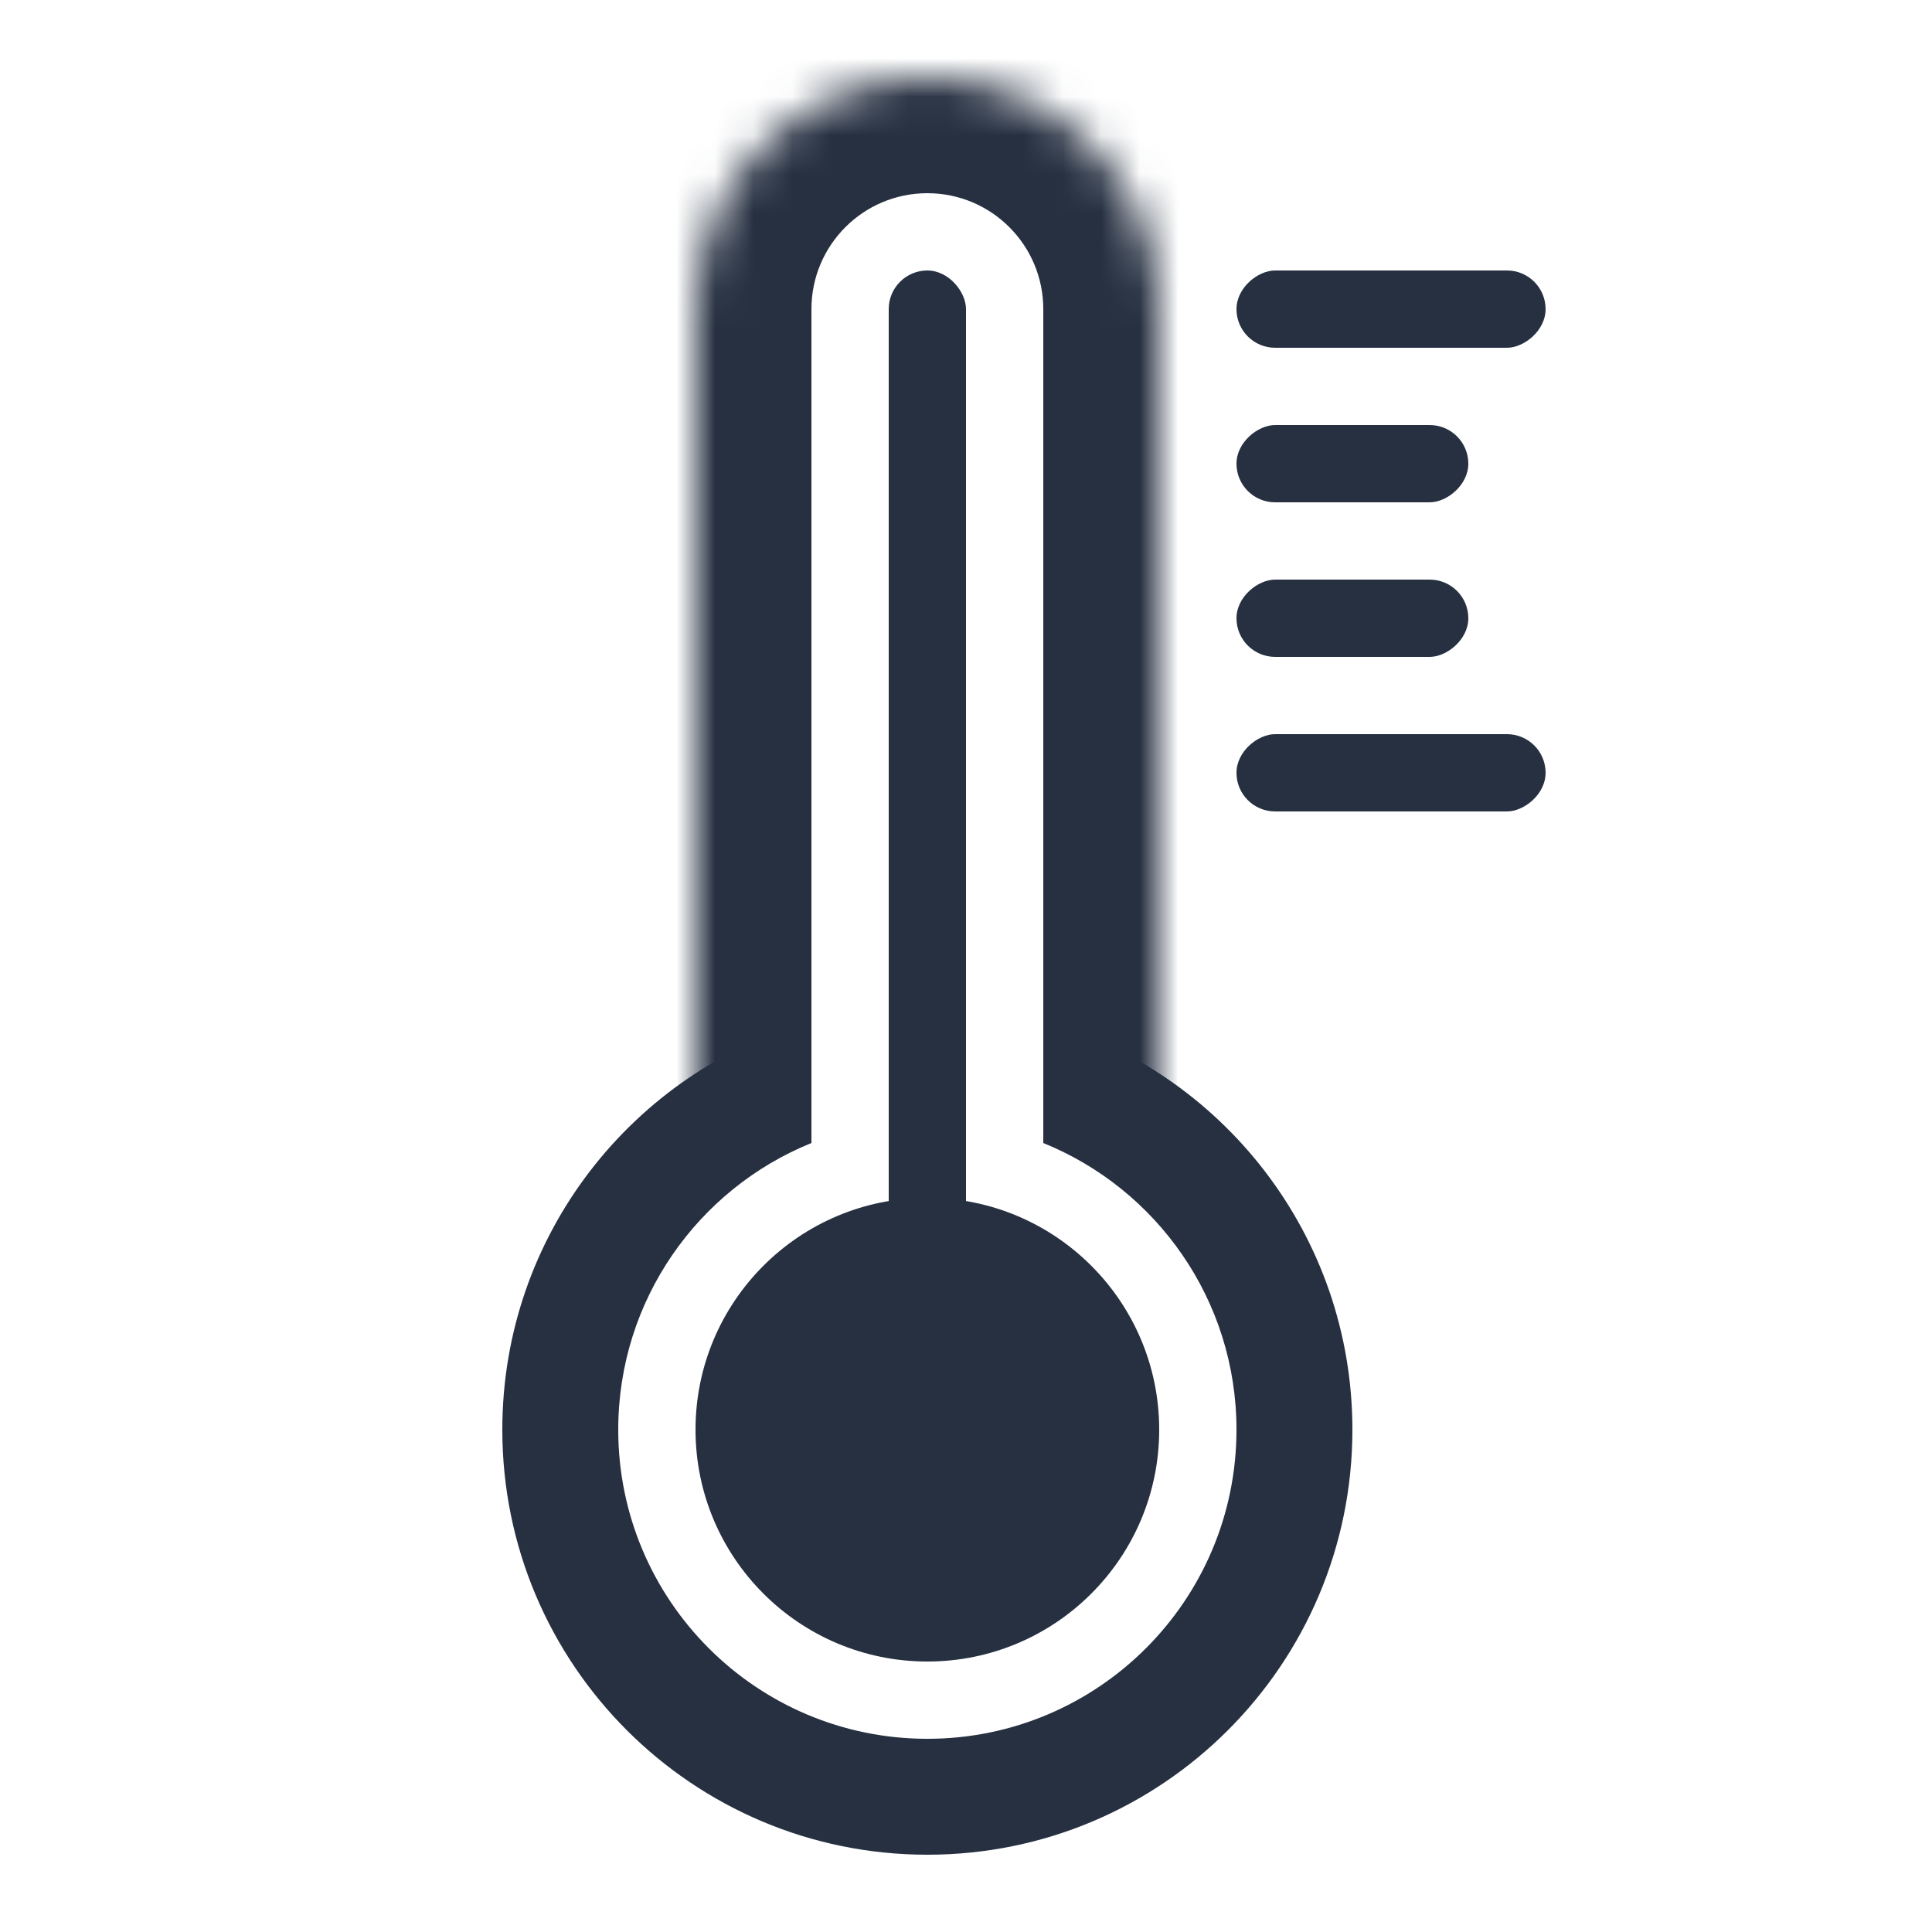 <svg width="50" height="50" viewBox="0 0 50 50" fill="none" xmlns="http://www.w3.org/2000/svg">
<mask id="path-1-inside-1_542_2" fill="white">
<path d="M18 8C18 4.686 20.686 2 24 2V2C27.314 2 30 4.686 30 8V29H18V8Z"/>
</mask>
<path d="M15 8C15 3.029 19.029 -1 24 -1C28.971 -1 33 3.029 33 8H27C27 6.343 25.657 5 24 5C22.343 5 21 6.343 21 8H15ZM30 29H18H30ZM15 29V8C15 3.029 19.029 -1 24 -1V5C22.343 5 21 6.343 21 8V29H15ZM24 -1C28.971 -1 33 3.029 33 8V29H27V8C27 6.343 25.657 5 24 5V-1Z" fill="#263041" mask="url(#path-1-inside-1_542_2)"/>
<path fill-rule="evenodd" clip-rule="evenodd" d="M21 26.414C16.383 27.72 13 31.965 13 37C13 43.075 17.925 48 24 48C30.075 48 35 43.075 35 37C35 31.965 31.617 27.72 27 26.414V29.581C29.932 30.768 32 33.643 32 37C32 41.418 28.418 45 24 45C19.582 45 16 41.418 16 37C16 33.643 18.068 30.768 21 29.581V26.414Z" fill="#263041"/>
<circle cx="24" cy="37" r="6" fill="#263041"/>
<rect x="23" y="7" width="2" height="26" rx="1" fill="#263041"/>
<rect x="32" y="9" width="2" height="8" rx="1" transform="rotate(-90 32 9)" fill="#263041"/>
<rect x="32" y="21" width="2" height="8" rx="1" transform="rotate(-90 32 21)" fill="#263041"/>
<rect x="32" y="13" width="2" height="6" rx="1" transform="rotate(-90 32 13)" fill="#263041"/>
<rect x="32" y="17" width="2" height="6" rx="1" transform="rotate(-90 32 17)" fill="#263041"/>
</svg>
